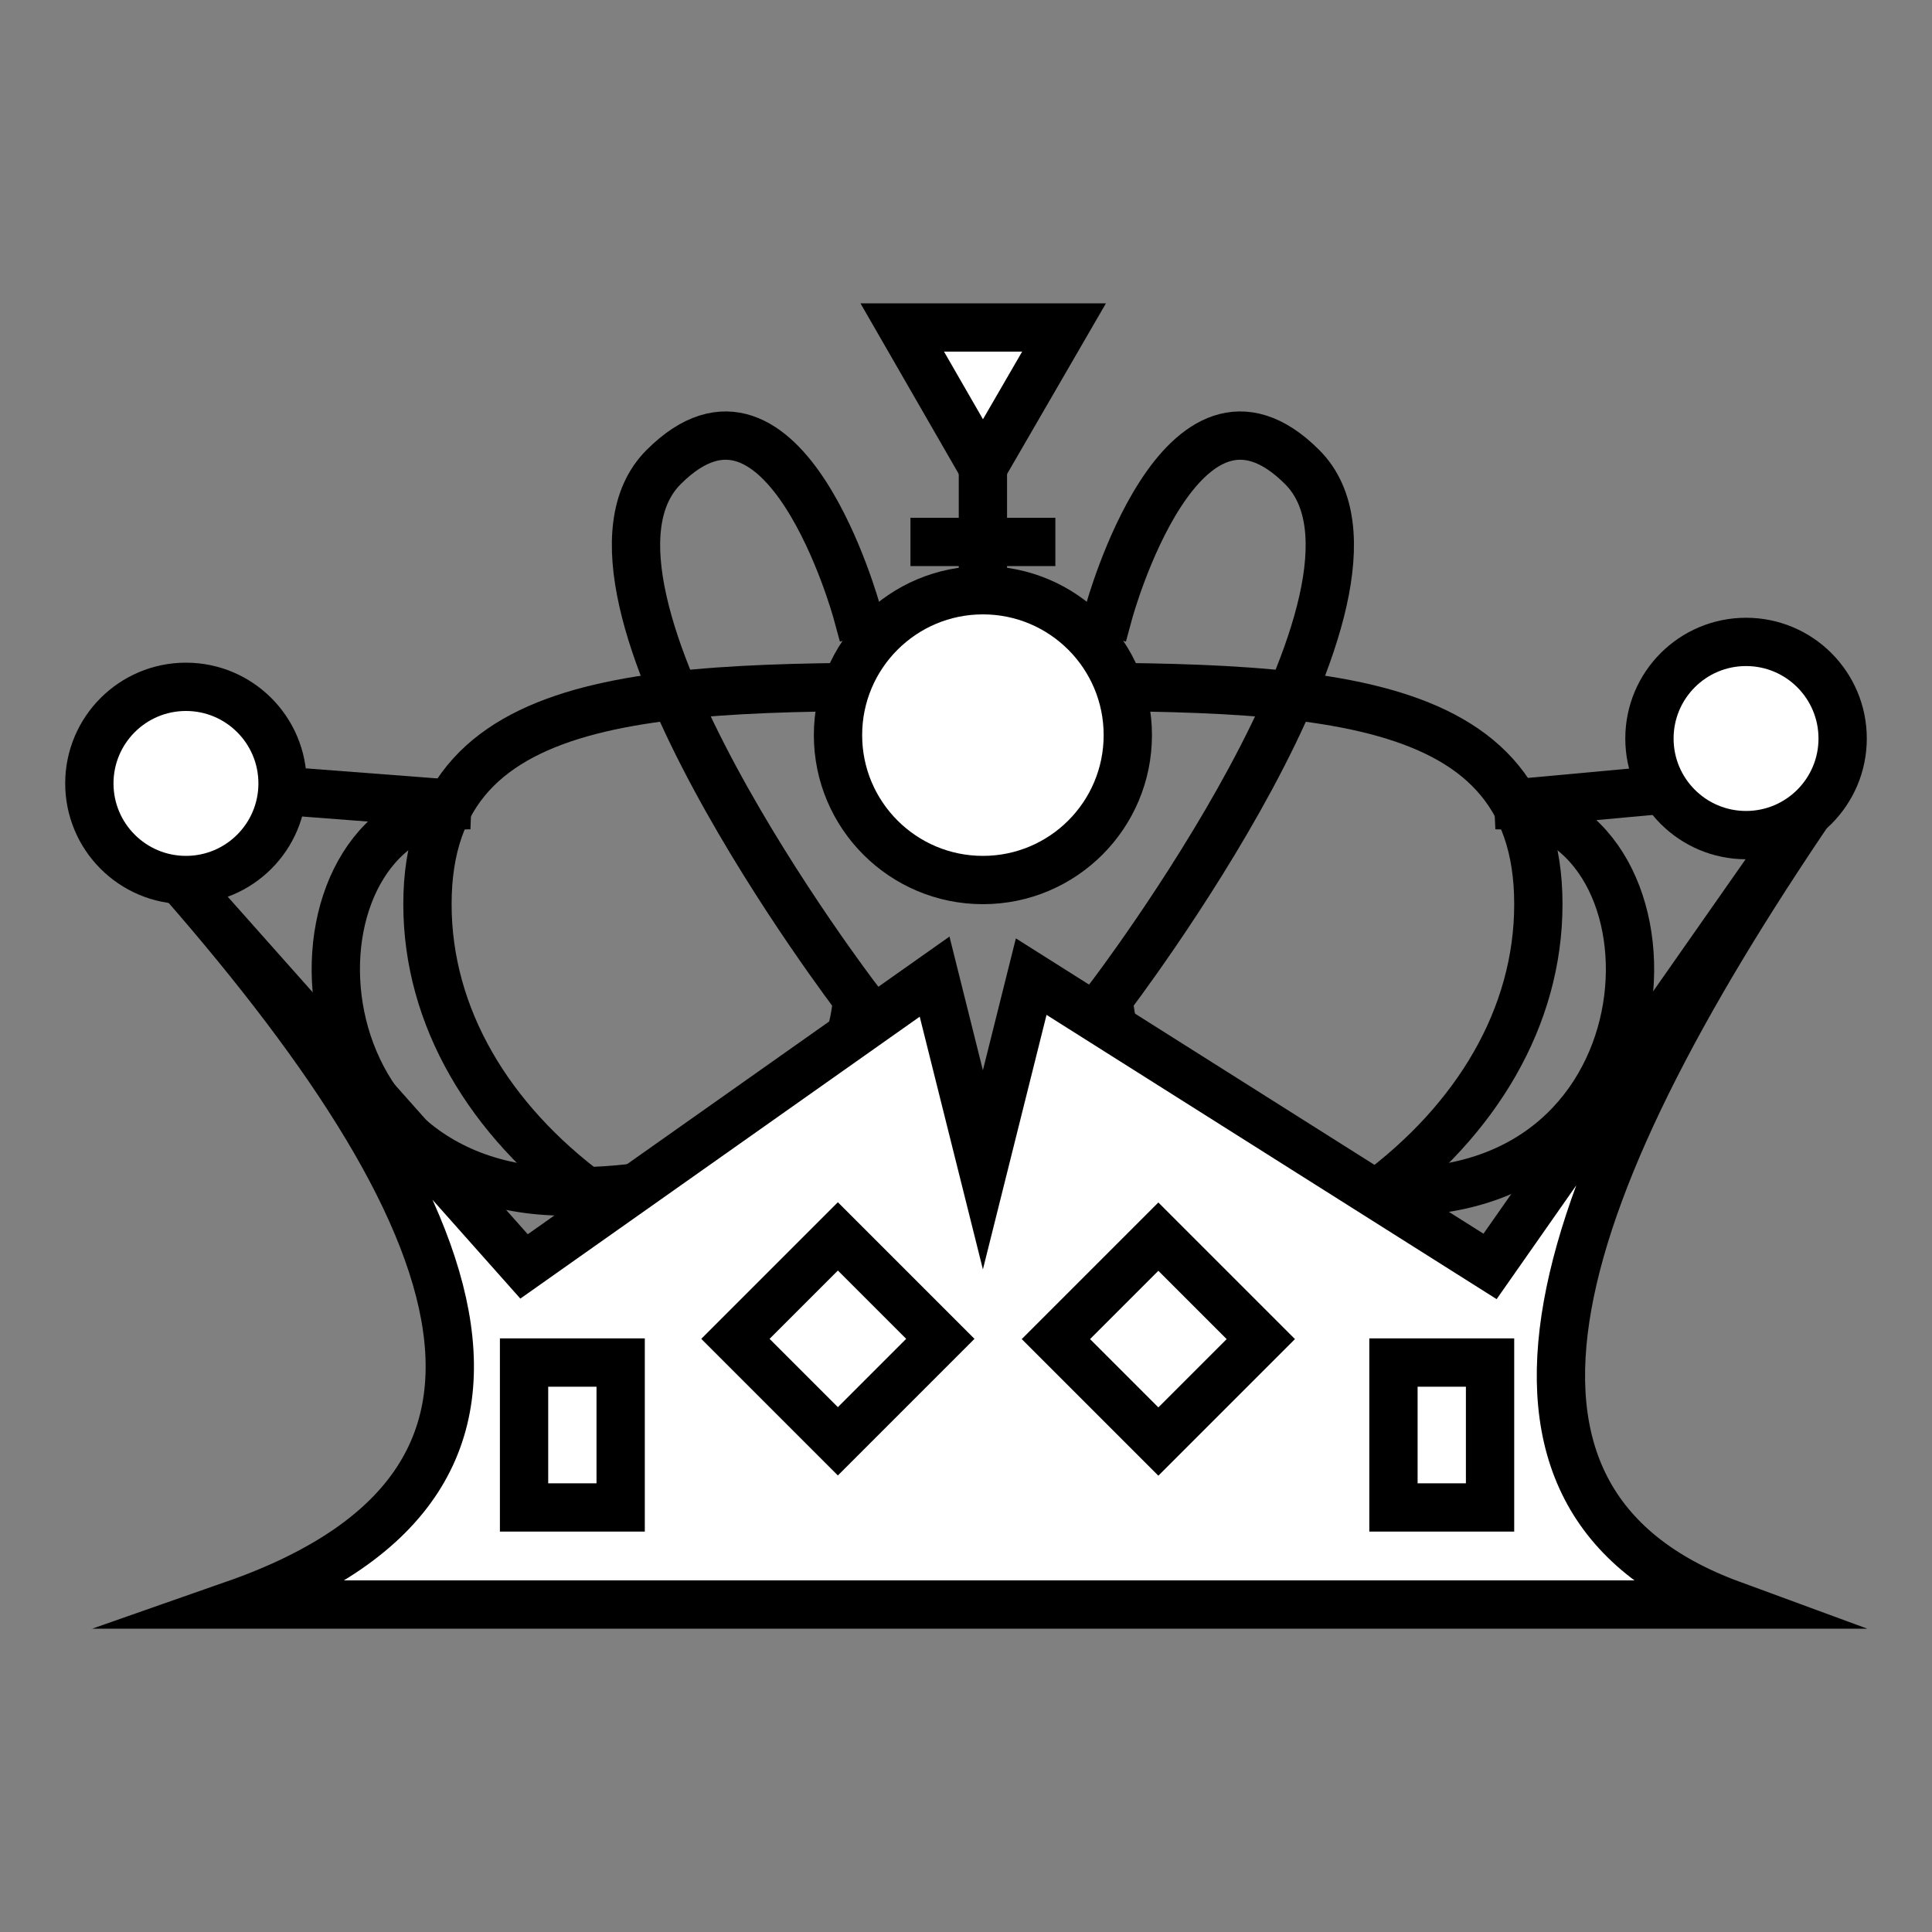 <?xml version="1.0" encoding="UTF-8"?><svg id="Layer_1" xmlns="http://www.w3.org/2000/svg" viewBox="0 0 40 40"><rect x="0" y="0" width="40" height="40" fill="#808080" stroke="none"/><defs><style>.cls-1,.cls-2{stroke-linecap:square;}.cls-1,.cls-2,.cls-3,.cls-4{stroke:#000;stroke-miterlimit:10;}.cls-1,.cls-3{fill:#fff;}.cls-2,.cls-4{fill:none;}</style></defs><path class="cls-2" d="m3.85,16.22l5.89.45c-4,0-4,8,2,8s6-4,6-4c0,0-6.5-8.5-4-11s4,3,4,3"/><path class="cls-2" d="m22.96,12.67s1.5-5.5,4-3-4,11-4,11c0,0,0,4,6,4,6,0,6-8,2-8l4.89-.45"/><path class="cls-4" d="m31.85,18.72c0,4.69-5.15,8.5-11.5,8.5s-11.5-3.81-11.5-8.5,5.15-4.5,11.5-4.5,11.5-.19,11.5,4.5Z"/><path class="cls-3" d="m37.85,16.22l-7,10-9.5-6-1,4-1-4-8.5,6L2.85,17.22c6.65,7.31,9.51,13.37,2,16h31c-5.96-2.19-3.76-8.66,2-17Z"/><circle class="cls-1" cx="20.35" cy="15.22" r="3"/><circle class="cls-1" cx="3.85" cy="16.22" r="2"/><circle class="cls-1" cx="36.15" cy="15.29" r="2"/><line class="cls-4" x1="20.35" y1="9.22" x2="20.35" y2="12.22"/><line class="cls-4" x1="18.85" y1="11.22" x2="21.85" y2="11.22"/><polygon class="cls-3" points="20.35 9.68 22.03 6.78 18.68 6.78 20.35 9.68"/><rect class="cls-1" x="10.35" y="28.72" width="3" height="2" transform="translate(41.57 17.86) rotate(90)"/><rect class="cls-1" x="28.35" y="28.72" width="3" height="2" transform="translate(59.57 -.14) rotate(90)"/><rect class="cls-1" x="15.85" y="26.22" width="3" height="3" transform="translate(24.68 -4.15) rotate(45)"/><rect class="cls-1" x="22.49" y="26.22" width="3" height="3" transform="translate(26.62 -8.84) rotate(45)"/></svg>